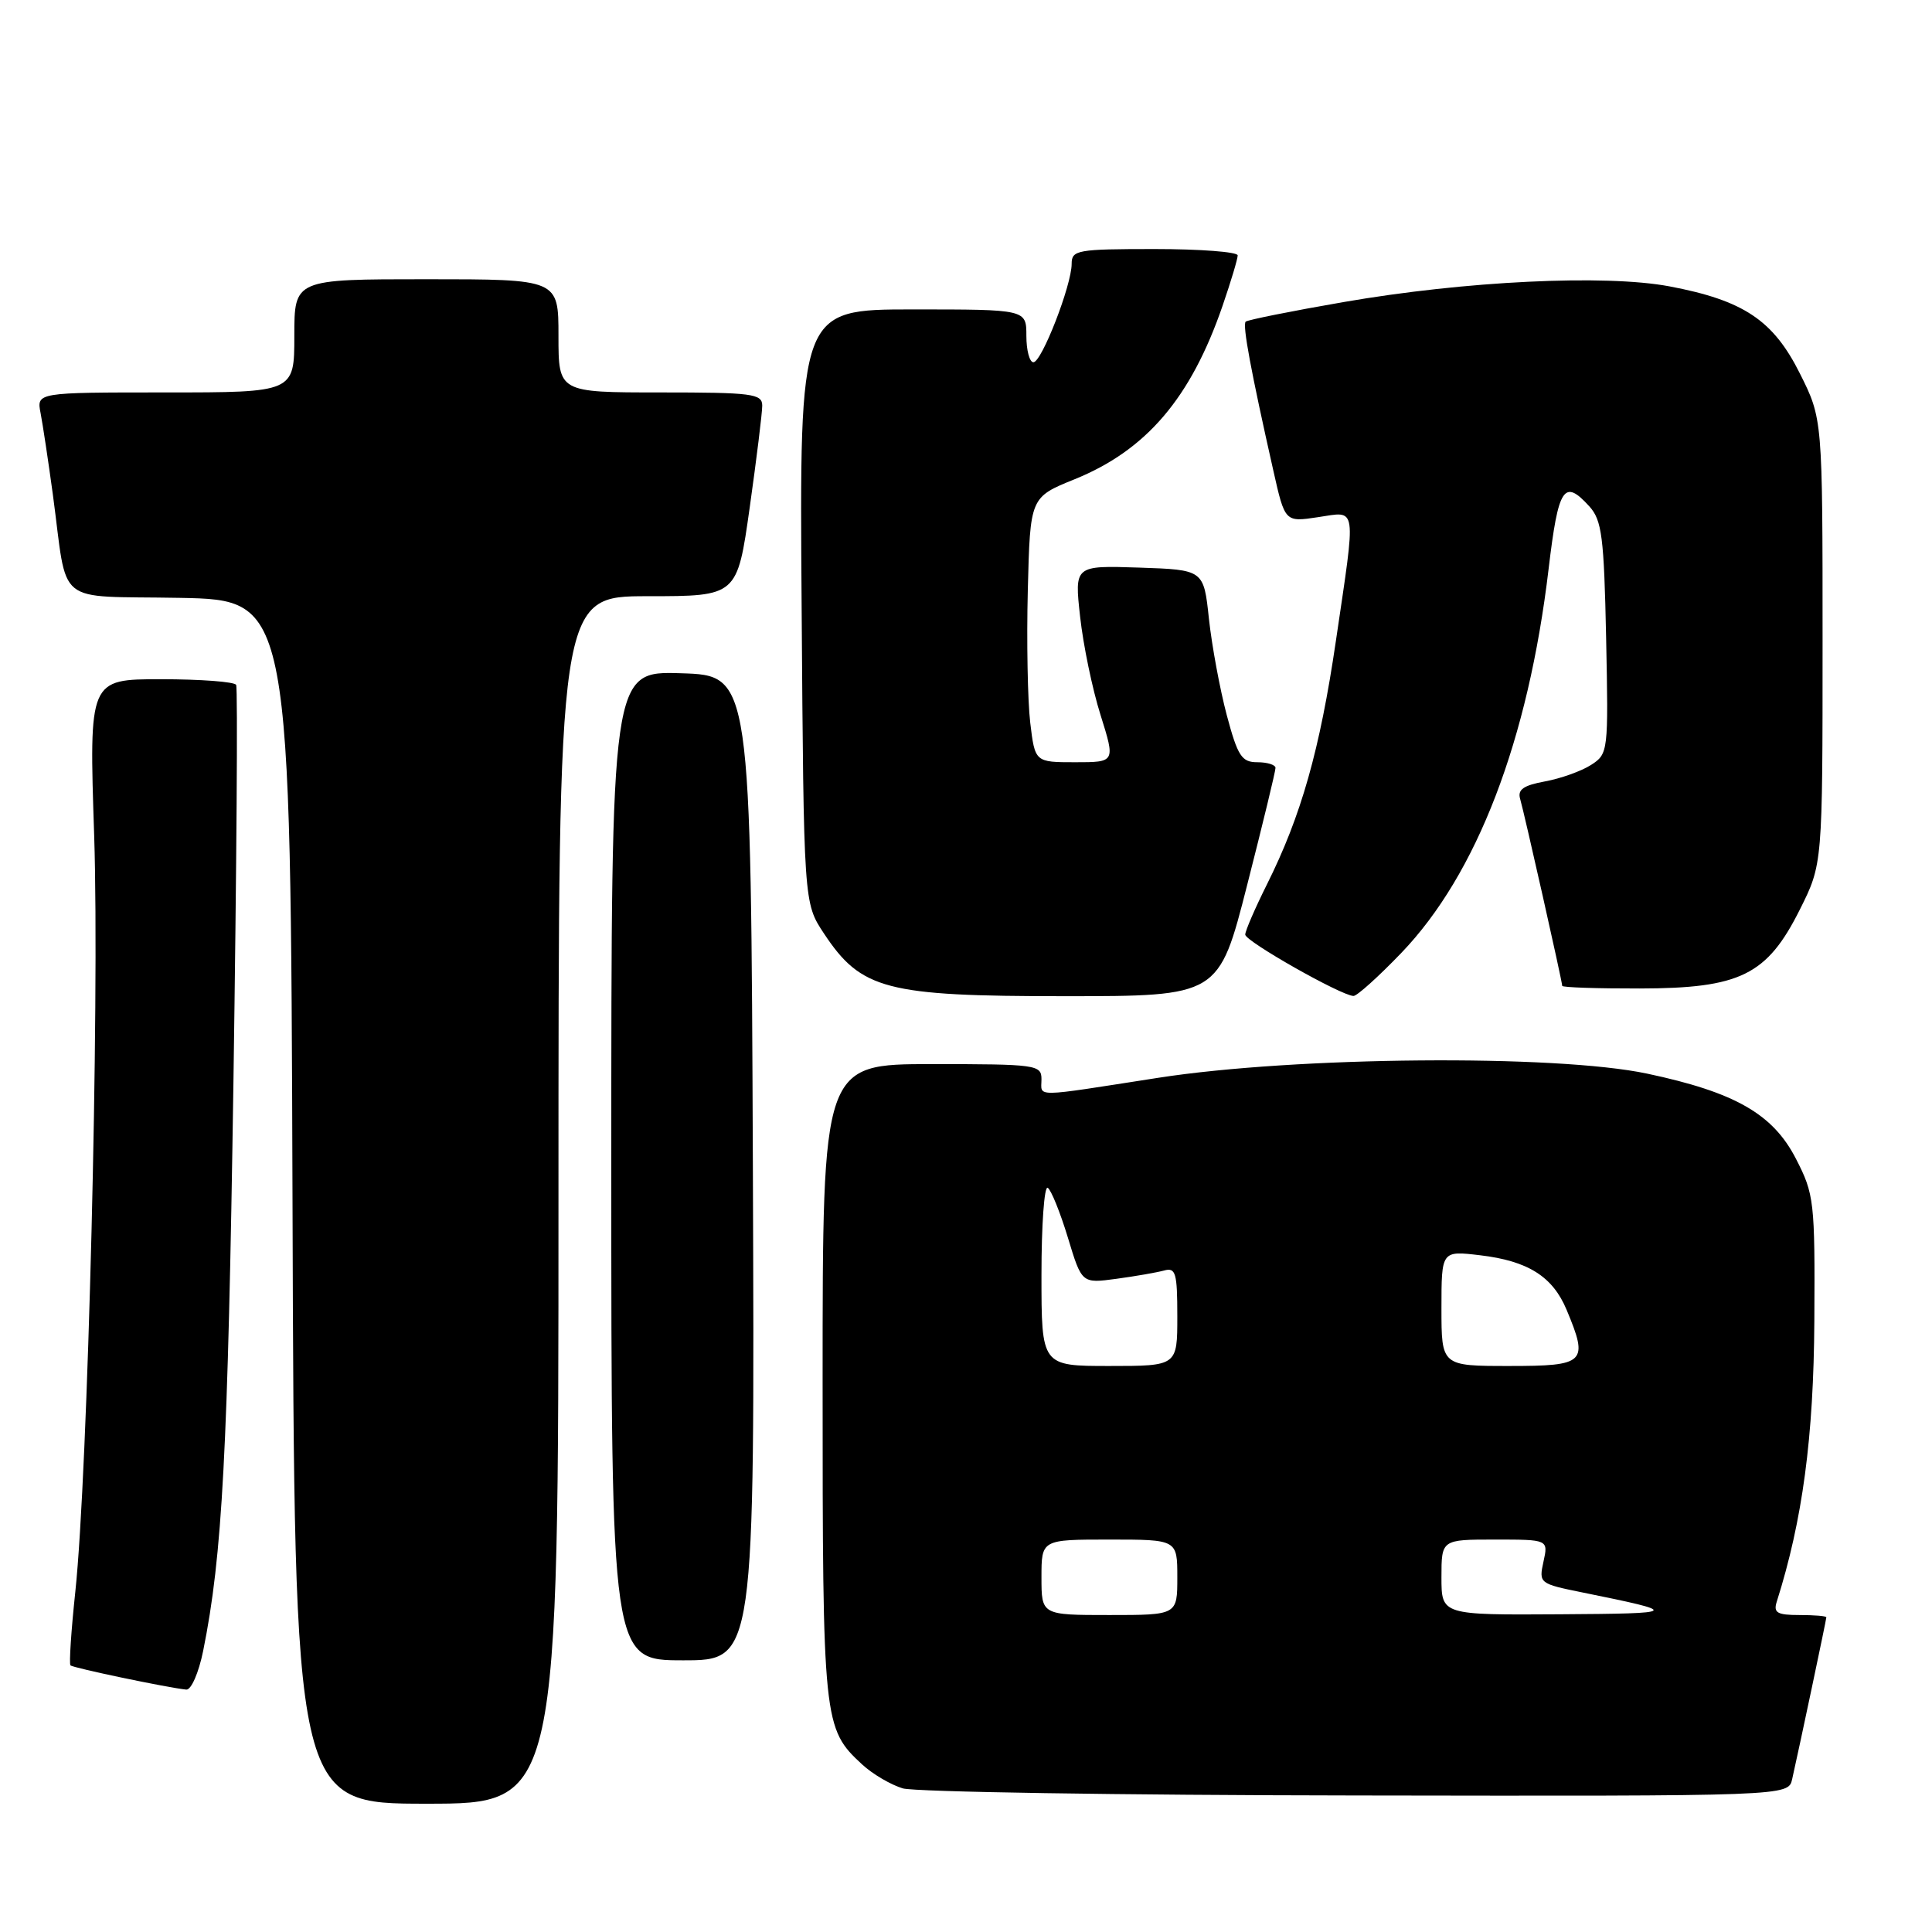 <?xml version="1.0" encoding="UTF-8" standalone="no"?>
<!DOCTYPE svg PUBLIC "-//W3C//DTD SVG 1.1//EN" "http://www.w3.org/Graphics/SVG/1.1/DTD/svg11.dtd" >
<svg xmlns="http://www.w3.org/2000/svg" xmlns:xlink="http://www.w3.org/1999/xlink" version="1.1" viewBox="0 0 256 256">
 <g >
 <path fill="currentColor"
d=" M 74.00 159.00 C 74.00 79.00 74.00 79.00 85.84 79.00 C 97.68 79.00 97.68 79.00 99.34 67.25 C 100.25 60.79 101.00 54.71 101.00 53.75 C 101.00 52.17 99.69 52.00 87.50 52.00 C 74.00 52.00 74.00 52.00 74.00 44.50 C 74.00 37.00 74.00 37.00 56.50 37.00 C 39.00 37.00 39.00 37.00 39.00 44.50 C 39.00 52.00 39.00 52.00 21.92 52.00 C 4.84 52.00 4.84 52.00 5.38 54.75 C 5.67 56.26 6.40 61.10 7.00 65.50 C 9.04 80.58 6.99 78.91 23.82 79.22 C 38.50 79.50 38.50 79.50 38.76 159.25 C 39.01 239.00 39.01 239.00 56.51 239.00 C 74.00 239.00 74.00 239.00 74.00 159.00 Z  M 237.47 235.75 C 238.40 231.65 242.00 214.60 242.00 214.30 C 242.00 214.13 240.39 214.00 238.43 214.00 C 235.48 214.00 234.96 213.70 235.43 212.23 C 238.85 201.44 240.32 190.44 240.41 174.98 C 240.50 159.18 240.39 158.24 237.97 153.54 C 234.92 147.60 229.89 144.73 218.25 142.26 C 206.10 139.69 171.68 139.99 153.50 142.81 C 136.59 145.44 138.00 145.42 138.00 143.00 C 138.00 141.09 137.33 141.00 123.50 141.00 C 109.00 141.00 109.00 141.00 109.00 183.03 C 109.00 228.23 109.09 229.05 114.24 233.80 C 115.61 235.07 118.03 236.49 119.62 236.97 C 121.20 237.44 148.25 237.87 179.73 237.91 C 236.96 238.00 236.96 238.00 237.47 235.75 Z  M 26.92 218.75 C 29.47 206.13 30.20 192.42 30.93 143.50 C 31.35 114.90 31.52 91.16 31.29 90.75 C 31.07 90.34 26.59 90.00 21.34 90.00 C 11.79 90.00 11.79 90.00 12.48 110.75 C 13.20 132.81 11.65 195.19 9.98 210.91 C 9.43 216.08 9.14 220.48 9.34 220.67 C 9.68 221.01 22.25 223.64 24.68 223.88 C 25.33 223.95 26.33 221.66 26.92 218.75 Z  M 99.76 154.75 C 99.50 89.50 99.50 89.50 90.25 89.21 C 81.00 88.92 81.00 88.92 81.00 154.46 C 81.00 220.00 81.00 220.00 90.51 220.00 C 100.01 220.00 100.01 220.00 99.76 154.75 Z  M 165.26 117.25 C 167.33 109.14 169.02 102.16 169.01 101.75 C 169.01 101.34 167.92 101.00 166.61 101.00 C 164.53 101.00 164.01 100.21 162.55 94.75 C 161.64 91.31 160.58 85.58 160.19 82.00 C 159.50 75.50 159.50 75.50 150.94 75.21 C 142.37 74.93 142.37 74.93 143.12 81.71 C 143.53 85.45 144.74 91.31 145.83 94.75 C 147.79 101.00 147.79 101.00 142.47 101.00 C 137.14 101.00 137.14 101.00 136.51 95.75 C 136.17 92.86 136.02 84.96 136.19 78.20 C 136.50 65.89 136.50 65.89 142.40 63.50 C 151.91 59.64 157.79 52.74 162.00 40.51 C 163.10 37.31 164.00 34.31 164.00 33.84 C 164.00 33.38 159.05 33.00 153.00 33.00 C 142.74 33.00 142.00 33.13 142.00 34.96 C 142.00 37.79 138.03 48.00 136.93 48.00 C 136.42 48.00 136.00 46.42 136.00 44.50 C 136.00 41.00 136.00 41.00 120.97 41.00 C 105.93 41.00 105.93 41.00 106.22 80.32 C 106.50 119.65 106.50 119.65 109.17 123.68 C 114.11 131.14 117.39 132.00 141.00 132.00 C 161.50 132.00 161.50 132.00 165.26 117.25 Z  M 185.67 126.28 C 195.70 115.84 202.50 98.11 205.20 75.37 C 206.49 64.53 207.23 63.39 210.60 67.10 C 212.26 68.94 212.54 71.13 212.82 84.53 C 213.13 99.63 213.10 99.89 210.82 101.36 C 209.54 102.18 206.80 103.16 204.72 103.54 C 201.85 104.07 201.06 104.63 201.43 105.87 C 201.96 107.66 207.00 130.04 207.00 130.63 C 207.00 130.84 211.61 130.99 217.25 130.98 C 230.60 130.96 234.14 129.22 238.50 120.50 C 241.50 114.50 241.50 114.50 241.50 85.00 C 241.50 55.50 241.50 55.50 238.50 49.50 C 234.96 42.42 231.03 39.80 221.19 37.94 C 212.68 36.34 194.14 37.23 178.00 40.03 C 171.12 41.22 165.30 42.39 165.06 42.62 C 164.61 43.05 165.76 49.21 168.72 62.34 C 170.26 69.19 170.26 69.19 174.63 68.53 C 179.88 67.75 179.71 66.61 177.01 84.94 C 174.89 99.37 172.41 108.12 167.86 117.22 C 166.29 120.37 165.00 123.35 165.00 123.84 C 165.00 124.72 177.68 131.91 179.34 131.97 C 179.80 131.99 182.65 129.42 185.67 126.28 Z  M 138.00 209.00 C 138.00 204.00 138.00 204.00 147.00 204.00 C 156.00 204.00 156.00 204.00 156.00 209.00 C 156.00 214.00 156.00 214.00 147.00 214.00 C 138.00 214.00 138.00 214.00 138.00 209.00 Z  M 191.00 209.00 C 191.00 204.00 191.00 204.00 198.08 204.00 C 205.16 204.00 205.16 204.00 204.52 206.92 C 203.89 209.79 203.97 209.85 209.69 211.01 C 222.77 213.66 222.63 213.80 206.75 213.90 C 191.00 214.00 191.00 214.00 191.00 209.00 Z  M 138.00 168.94 C 138.00 162.31 138.37 157.11 138.83 157.39 C 139.28 157.67 140.48 160.64 141.50 163.99 C 143.34 170.07 143.34 170.07 147.92 169.45 C 150.44 169.11 153.29 168.61 154.25 168.35 C 155.79 167.92 156.00 168.66 156.00 174.43 C 156.00 181.00 156.00 181.00 147.00 181.00 C 138.00 181.00 138.00 181.00 138.00 168.94 Z  M 191.00 173.36 C 191.00 165.72 191.00 165.72 196.13 166.33 C 202.47 167.08 205.74 169.15 207.58 173.55 C 210.52 180.58 210.09 181.00 200.00 181.00 C 191.00 181.00 191.00 181.00 191.00 173.36 Z "/>
</g>
</svg>
